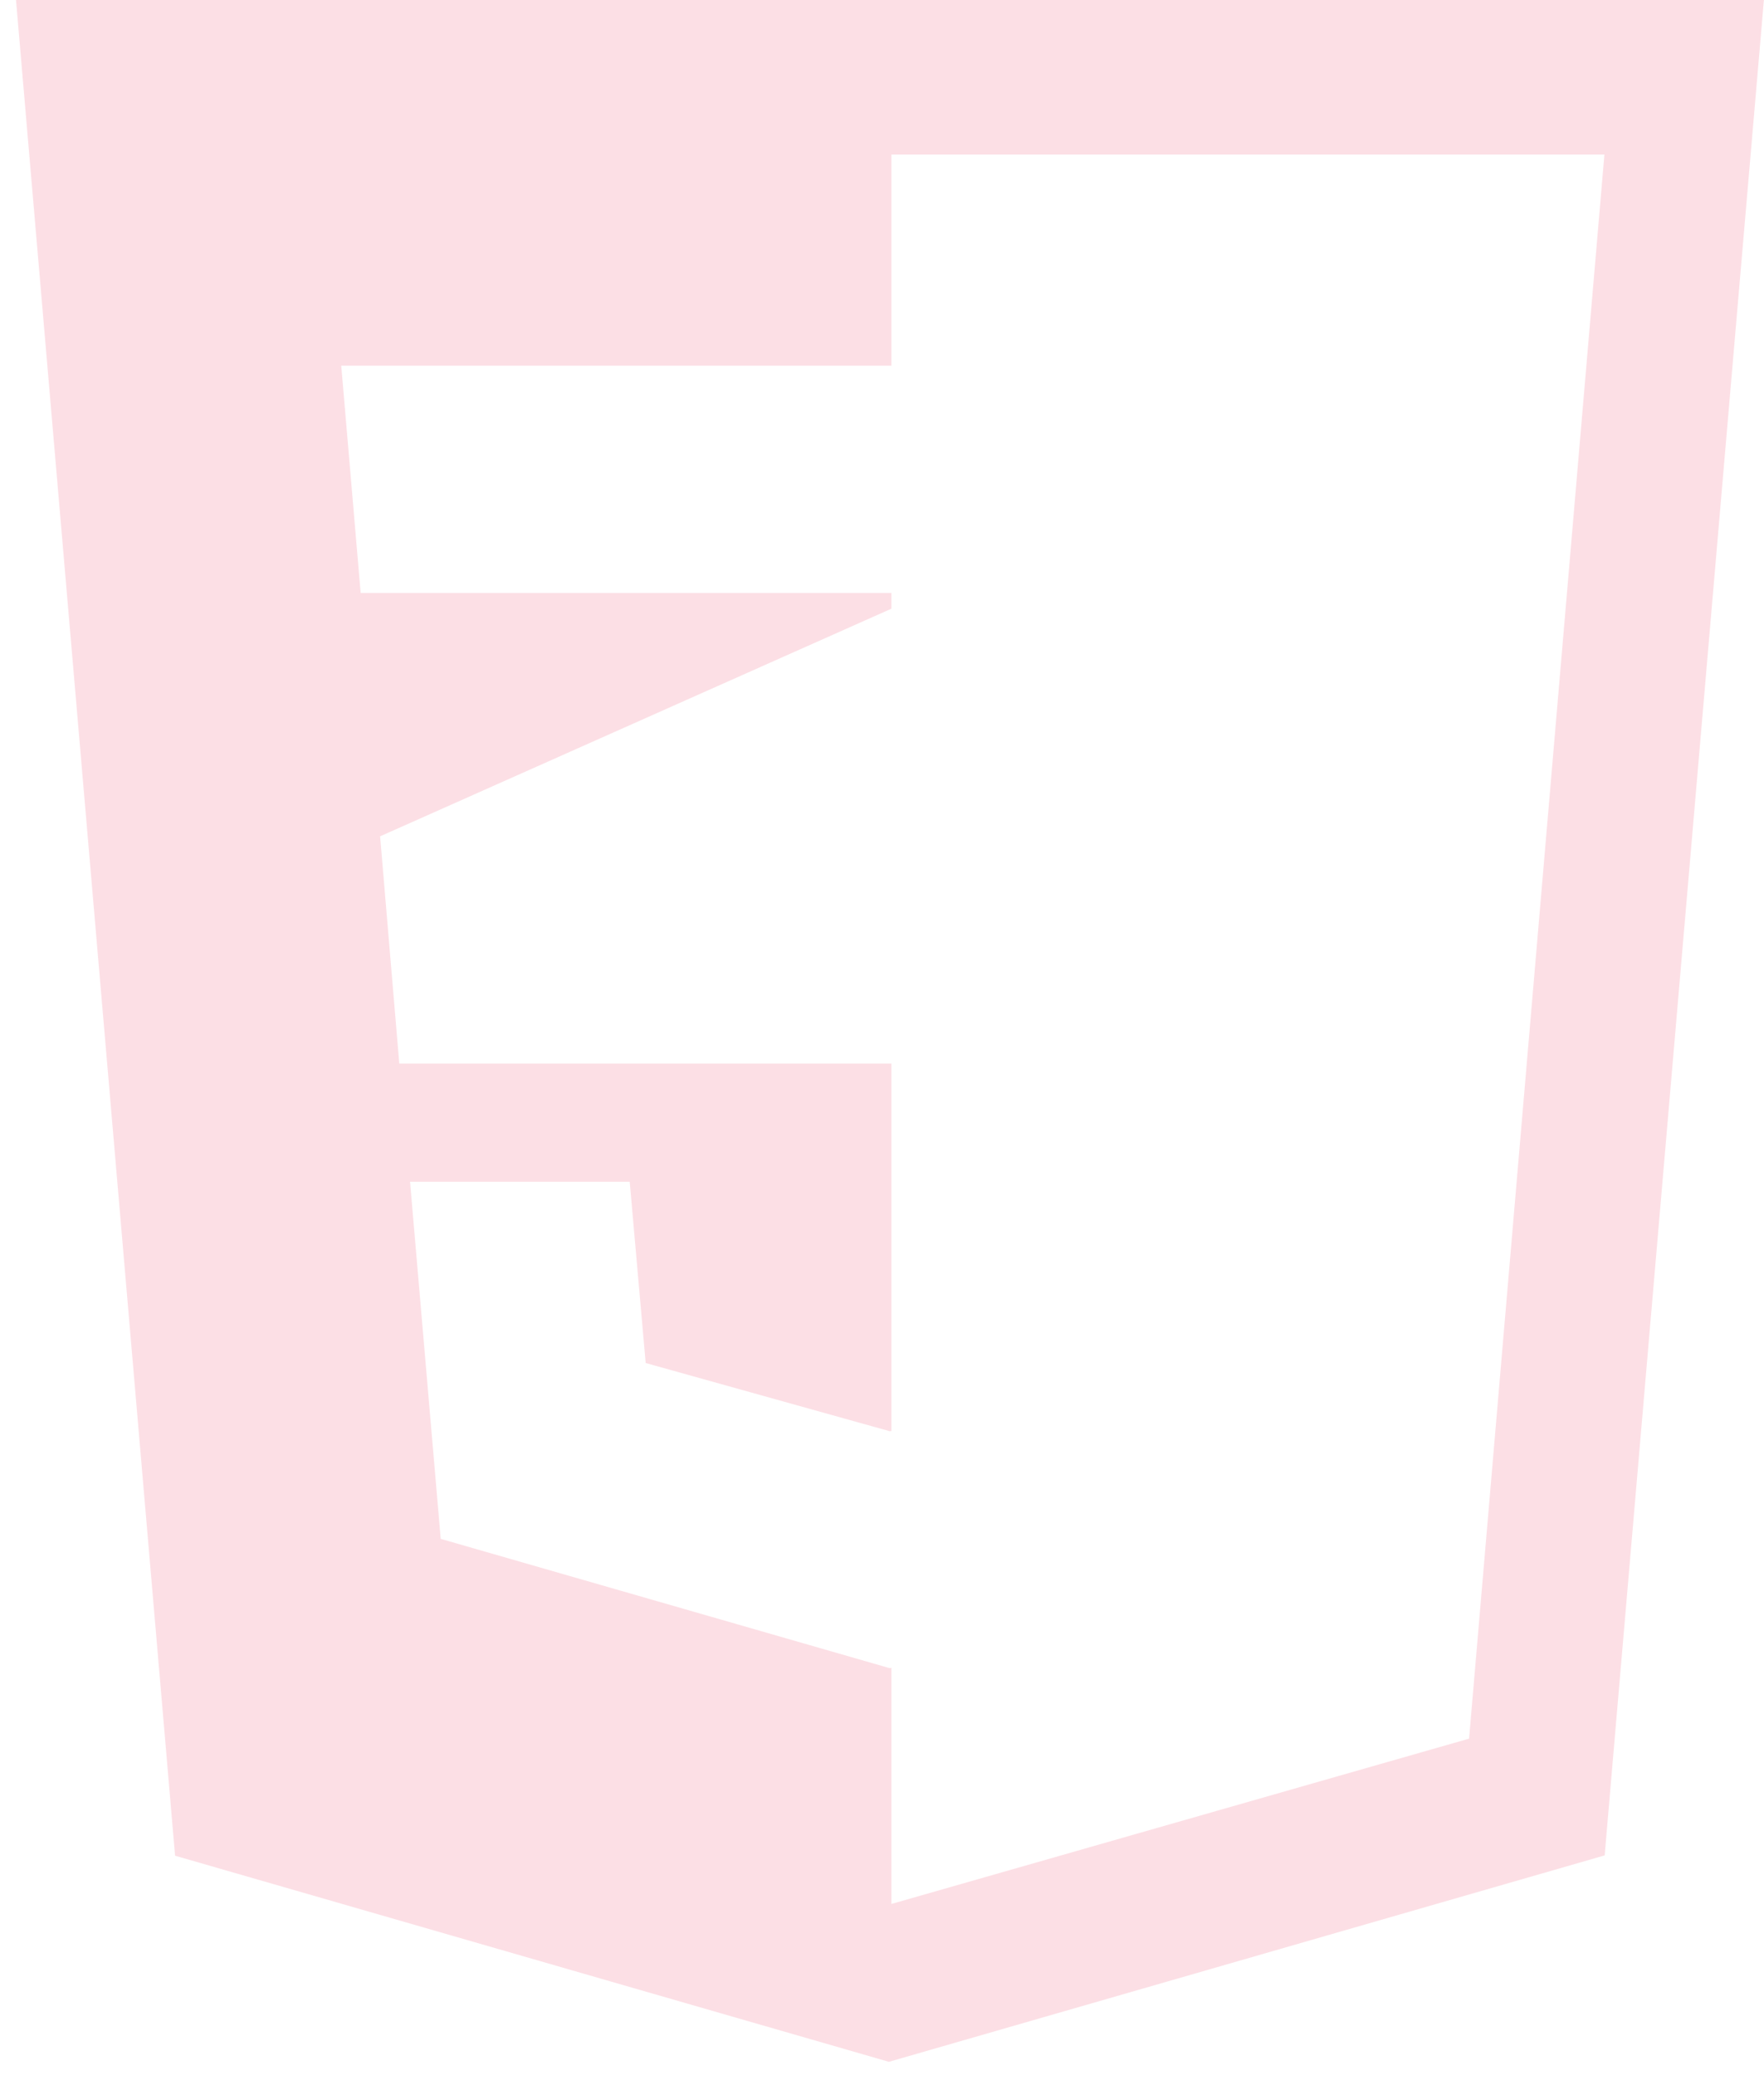 <svg width="68" height="80" viewBox="0 0 68 80" fill="none" xmlns="http://www.w3.org/2000/svg">
<path fill-rule="evenodd" clip-rule="evenodd" d="M0.617 0L6.749 71.541L34.266 79.487L61.858 71.529L67.996 0H0.617ZM56.631 67.028L34.363 73.401L34.363 64.295L34.296 64.311L16.989 59.326L15.807 45.559H24.275L24.89 52.547L34.298 55.176L34.363 55.166L34.363 5.958H61.848L56.631 67.028ZM14.653 32.242L15.392 41.003L34.363 41.003V32.242V23.466L14.653 32.242ZM34.363 22.86V14.099H34.277H13.155L13.903 22.86H34.363Z" fill="#FBD7DE" fill-opacity="0.8"/>
</svg>
